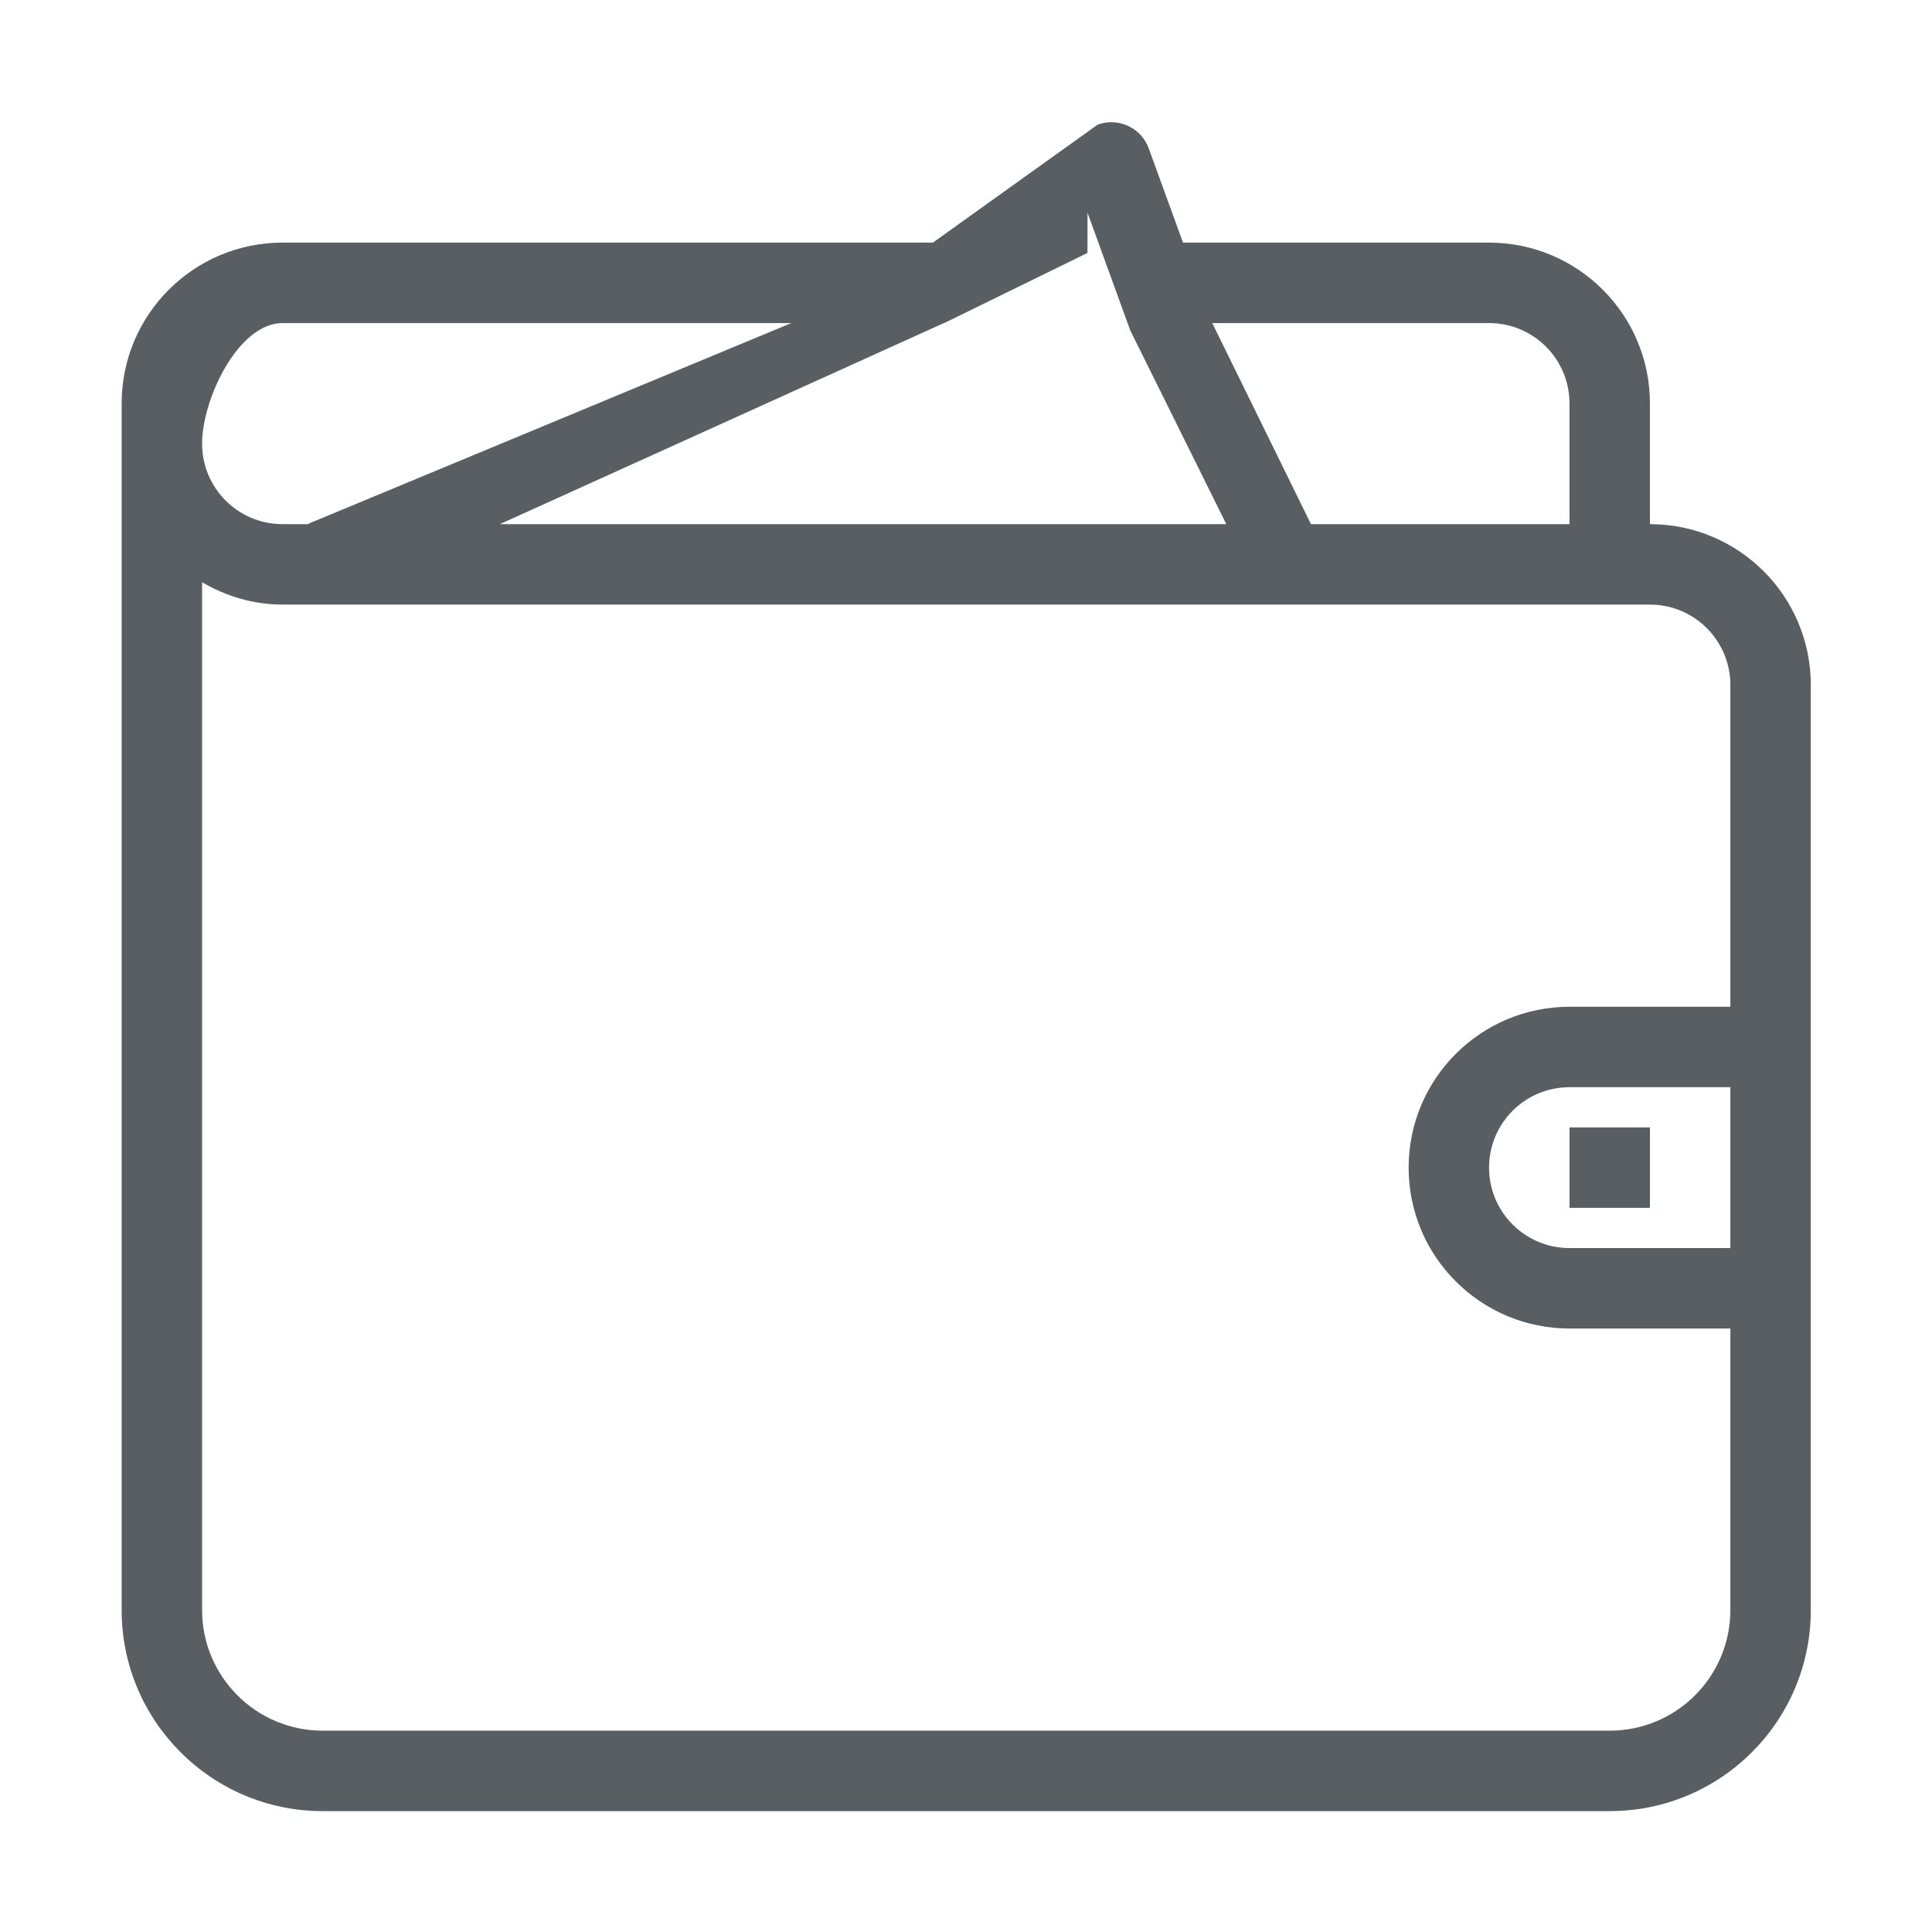 <?xml version="1.0" standalone="no"?><!DOCTYPE svg PUBLIC "-//W3C//DTD SVG 1.1//EN" "http://www.w3.org/Graphics/SVG/1.1/DTD/svg11.dtd"><svg t="1502952035186" class="icon" style="" viewBox="0 0 1024 1024" version="1.1" xmlns="http://www.w3.org/2000/svg" p-id="5885" xmlns:xlink="http://www.w3.org/1999/xlink" width="32" height="32"><defs><style type="text/css"></style></defs><path d="M959.763 853.349c0 0.002 0 0.002 0 0.002-0.002 58.862-47.716 106.578-106.573 106.578-0.002 0-0.006 0.002-0.006 0.002L171.059 959.932c-0.002 0-0.004-0.002-0.008-0.002-58.858 0-106.573-47.718-106.573-106.58L64.478 213.861c0-47.089 38.175-85.267 85.267-85.267 0.002 0 0.006 0 0.01 0l344.683 0.002 87.365-62.548c10.951-3.976 23.056 1.655 27.041 12.565l18.174 49.982 162.219 0c47.089 0 85.263 38.175 85.263 85.267l0 63.948 0.002 0c47.089 0 85.263 38.171 85.263 85.265L959.763 853.349zM149.744 171.23c-0.002 0-0.002 0-0.004 0-23.544 0-42.63 40.401-42.63 63.946s19.087 42.634 42.634 42.634l30.806 0c-0.002 0-21.316 0-21.316 0l4.036 0c0.273-0.111 0.452-0.343 0.734-0.448l255.408-106.132L149.744 171.23zM599.041 175.073l-22.63-62.327-0.028 21.328-0.004-0.004-75.923 37.159-0.194 0L264.939 277.809l385.021 0L599.041 175.073zM831.868 213.863c0-23.547-19.089-42.634-42.632-42.634L642.52 171.229l52.317 106.58 137.03 0c0 0 0 0 0.002 0L831.868 213.863zM874.502 320.445 149.744 320.445c-0.006 0-0.01-0.006-0.015-0.006-15.607-0.002-30.038-4.505-42.619-11.825l0 544.737c0 35.319 28.631 63.946 63.948 63.946l682.122 0c35.319 0 63.948-28.627 63.948-63.946L917.129 704.134l-85.265 0c-47.089 0-85.263-38.171-85.263-85.265 0-47.085 38.173-85.263 85.263-85.263l85.267 0L917.131 363.077C917.131 339.53 898.044 320.445 874.502 320.445zM917.129 661.502l0.002-85.265-85.267 0c-23.542 0-42.632 19.087-42.632 42.632 0 23.549 19.089 42.634 42.632 42.634L917.129 661.503zM831.864 597.554l42.634 0 0 42.63-42.634 0L831.864 597.554z" p-id="5886" fill="#585E62"></path></svg>